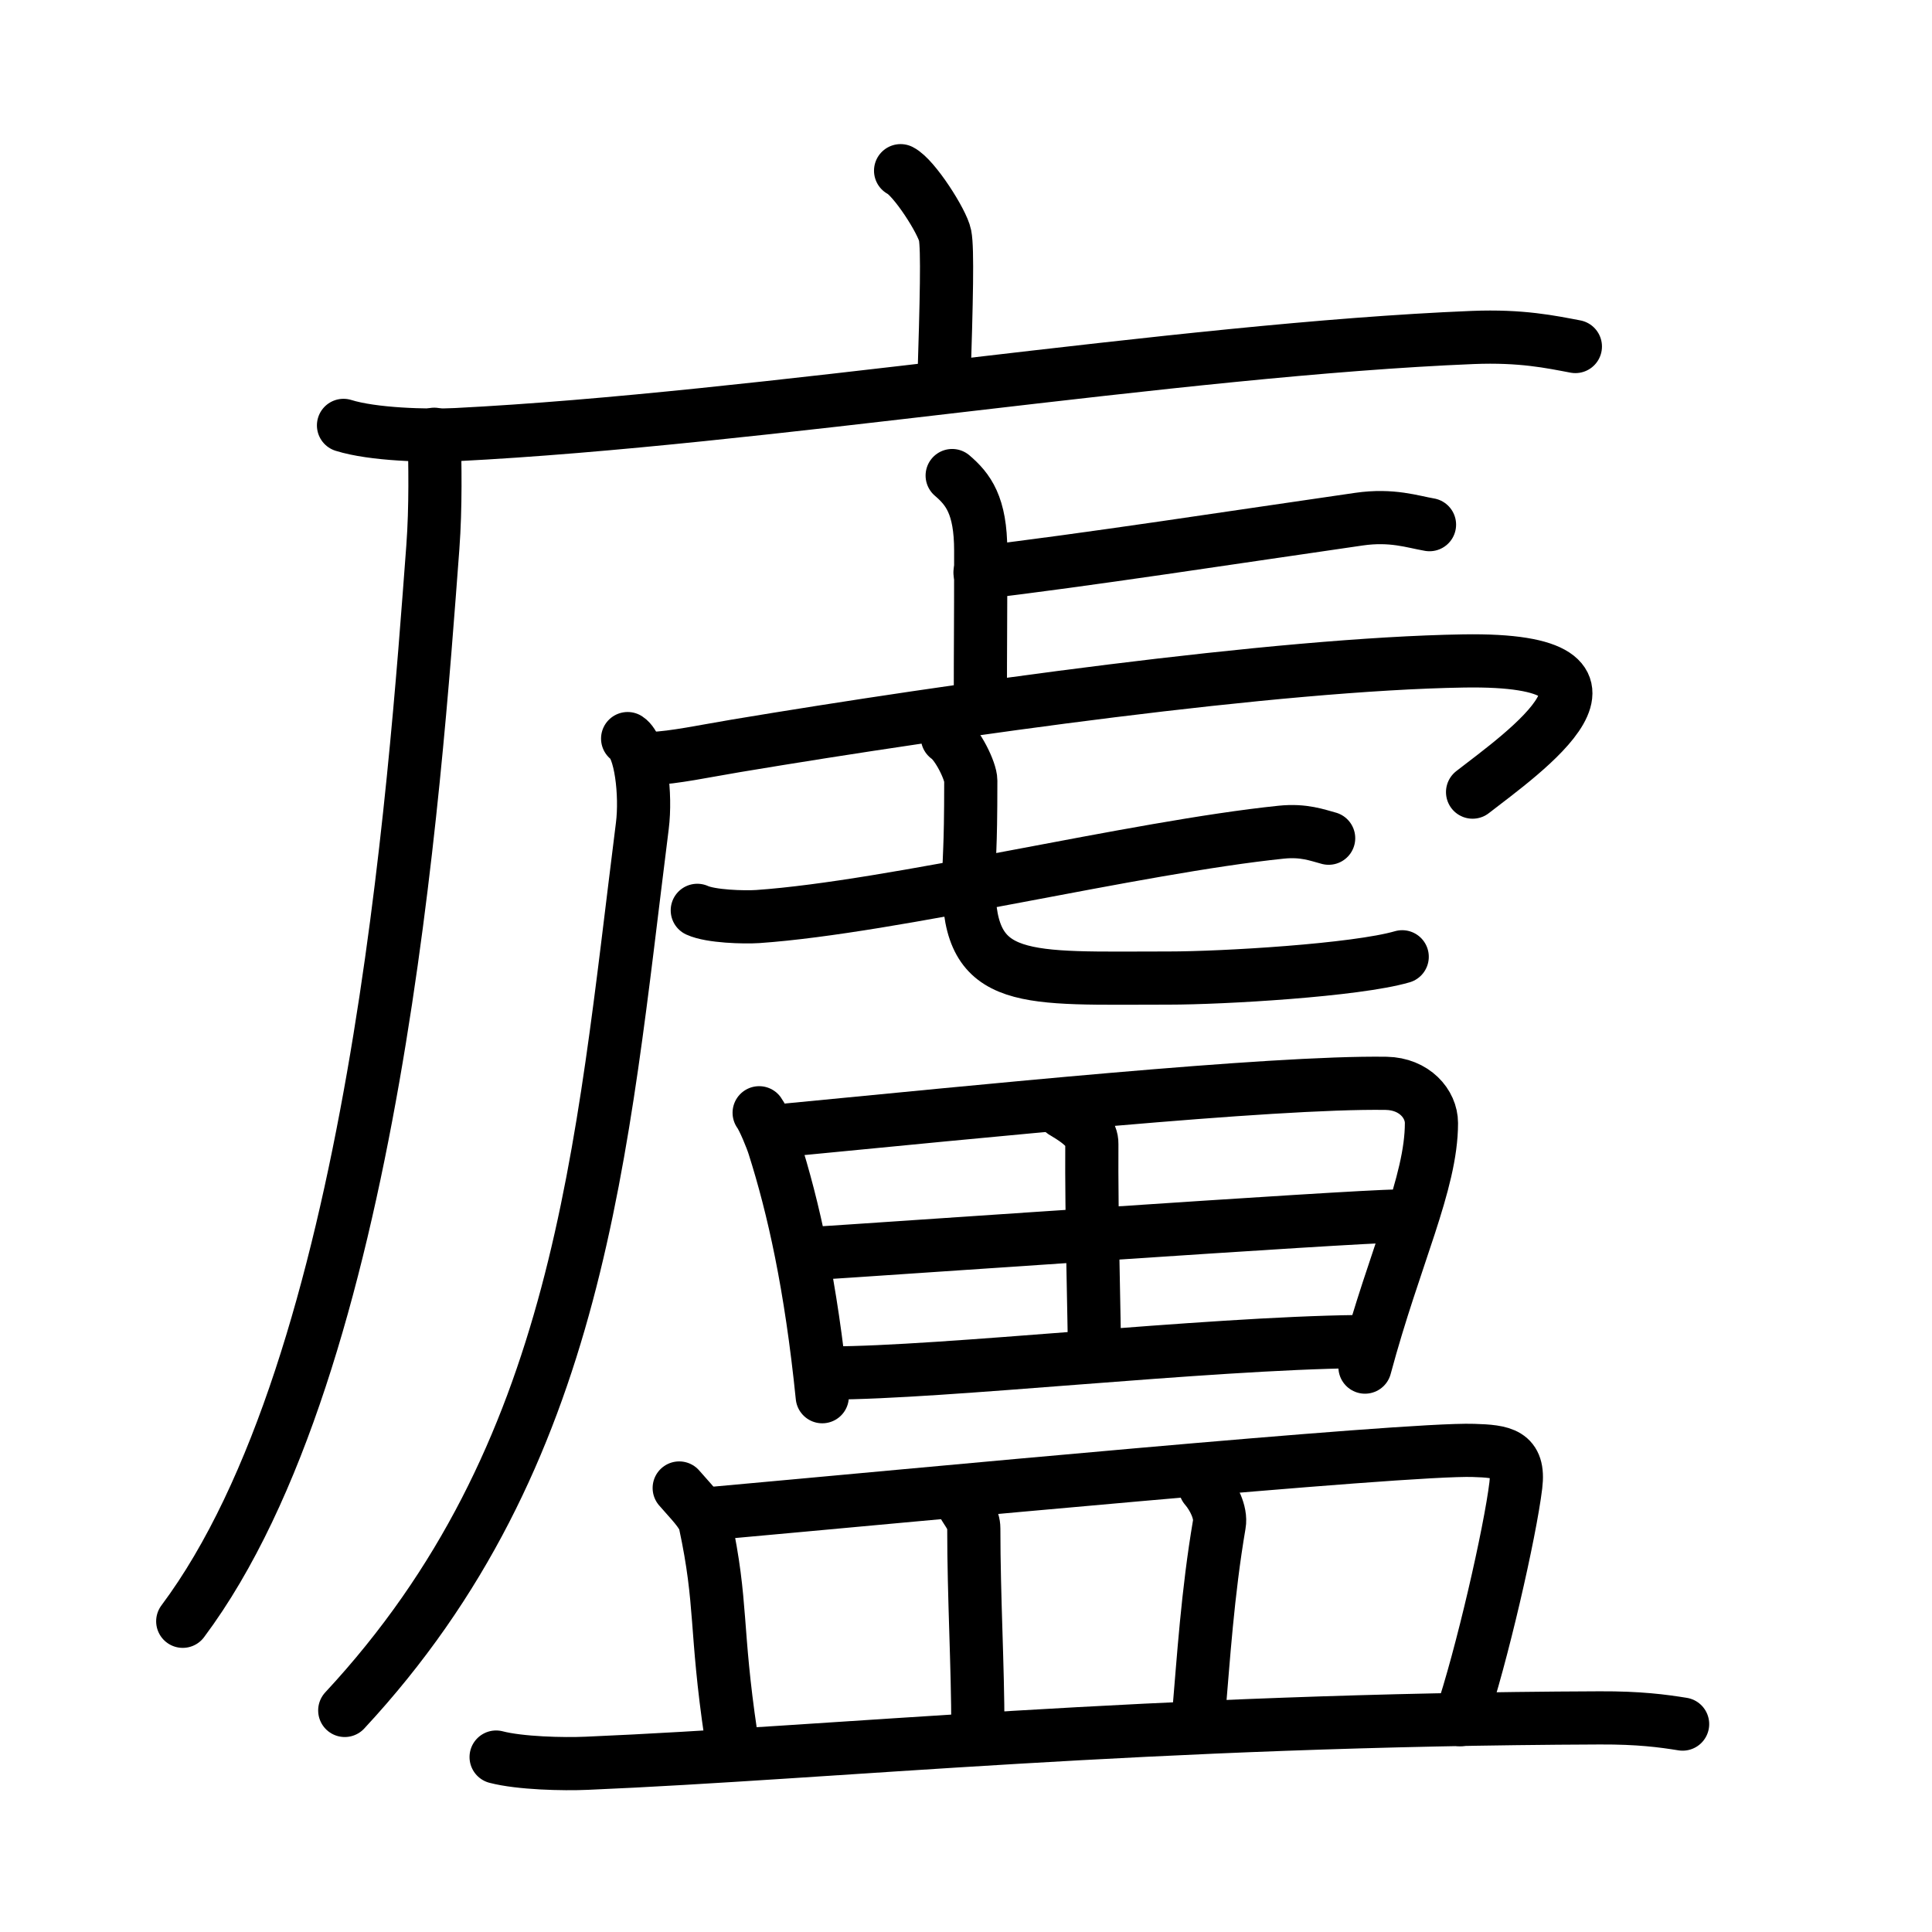 <svg xmlns="http://www.w3.org/2000/svg" width="109" height="109" viewBox="0 0 109 109"><g xmlns:kvg="http://kanjivg.tagaini.net" id="kvg:StrokePaths_05eec" style="fill:none;stroke:#000000;stroke-width:3;stroke-linecap:round;stroke-linejoin:round;"><g id="kvg:05eec" kvg:element="&#24300;"><g id="kvg:05eec-g1" kvg:element="&#24191;" kvg:position="tare" kvg:radical="general"><path id="kvg:05eec-s1" kvg:type="&#12753;a" d="M50.81,9.63c0.76,0.38,2.36,2.88,2.51,3.65c0.15,0.77,0.08,3.65-0.07,8.46"/><g id="kvg:05eec-g2" kvg:element="&#21378;"><path id="kvg:05eec-s2" kvg:type="&#12752;" d="M19.38,24c1.66,0.52,4.69,0.6,6.35,0.52c17.23-0.87,40.67-4.8,57.36-5.48c2.75-0.11,4.41,0.25,5.79,0.51"/><path id="kvg:05eec-s3" kvg:type="&#12754;" d="M24.5,24.5c0.04,1.59,0.09,4.1-0.08,6.38c-1.01,13.46-3.27,46.09-14.11,60.59"/></g></g><g id="kvg:05eec-g3" kvg:element="&#30439;"><g id="kvg:05eec-g4" kvg:element="&#34381;" kvg:position="tare"><path id="kvg:05eec-s4" kvg:type="&#12753;a" d="M53.72,26.83c0.9,0.77,1.61,1.68,1.61,4.24c0,4.98-0.02,4.65-0.02,8.84"/><path id="kvg:05eec-s5" kvg:type="&#12752;b" d="M55.29,32.3c5.63-0.65,14.71-2.05,21.38-3.01c1.87-0.27,3.03,0.15,3.98,0.31"/><path id="kvg:05eec-s6" kvg:type="&#12754;" d="M35.41,41.67c0.75,0.49,1.05,3.17,0.83,4.92c-2.32,18.35-3.43,35.54-16.79,49.91"/><path id="kvg:05eec-s7" kvg:type="&#12758;a" d="M36.79,42.79c1.21-0.04,3-0.42,4.73-0.71c12.29-2.05,30.52-4.62,41.05-4.79c11.1-0.18,3.27,5.25,0.51,7.4"/><g id="kvg:05eec-g5" kvg:element="&#19971;"><g id="kvg:05eec-g6" kvg:element="&#19968;"><path id="kvg:05eec-s8" kvg:type="&#12752;" d="M39.34,51.36c0.76,0.35,2.64,0.4,3.41,0.35c7.63-0.53,21.29-3.91,29.54-4.76c1.27-0.13,2.03,0.17,2.67,0.34"/></g><path id="kvg:05eec-s9" kvg:type="&#12767;a" d="M53.45,41.6c0.57,0.38,1.32,1.9,1.32,2.44c0,4.28-0.11,3.98-0.11,5.89c0,5.68,3.15,5.25,11.29,5.25c3.03,0,10.55-0.44,13.16-1.2"/></g></g><g id="kvg:05eec-g7" kvg:element="&#30000;"><path id="kvg:05eec-s10" kvg:type="&#12753;" d="M42.83,62.78c0.25,0.34,0.71,1.47,0.84,1.89c1.09,3.43,2.08,7.82,2.72,14.13"/><path id="kvg:05eec-s11" kvg:type="&#12757;a" d="M44.45,63.75c10.52-1.01,27.26-2.73,33.76-2.63c1.59,0.03,2.55,1.16,2.55,2.24c0,3.4-2.06,7.48-3.75,13.77"/><path id="kvg:05eec-s12" kvg:type="&#12753;a" d="M59.98,62.74c1.18,0.69,1.63,1.19,1.62,1.8c-0.03,3.98,0.15,10.42,0.15,11.86"/><path id="kvg:05eec-s13" kvg:type="&#12752;a" d="M46,70.71c2.83-0.17,30.46-2.1,32.8-2.1"/><path id="kvg:05eec-s14" kvg:type="&#12752;a" d="M46.85,77.46c6.26,0,21.12-1.67,29.76-1.77"/></g><g id="kvg:05eec-g8" kvg:element="&#30399;"><path id="kvg:05eec-s15" kvg:type="&#12753;a" d="M38.32,83.95c0.58,0.68,1.34,1.41,1.46,1.98c0.98,4.56,0.56,5.94,1.46,11.98"/><path id="kvg:05eec-s16" kvg:type="&#12757;b" d="M40.24,85.38c10.45-0.94,39.1-3.68,42.89-3.55c1.64,0.05,2.61,0.17,2.39,1.97c-0.32,2.65-1.92,9.66-3.13,13.22"/><path id="kvg:05eec-s17" kvg:type="&#12753;a" d="M54.35,84.89c0.24,0.43,0.59,0.79,0.59,1.34c0,3.89,0.23,7.73,0.23,11.3"/><path id="kvg:05eec-s18" kvg:type="&#12753;a" d="M68,83.92c0.45,0.52,0.91,1.41,0.79,2.08c-0.66,3.88-0.89,7.56-1.17,10.83"/><path id="kvg:05eec-s19" kvg:type="&#12752;" d="M27.99,99.13c1.34,0.35,3.79,0.41,5.12,0.35c13.91-0.59,31.53-2.46,57.14-2.56c2.23-0.01,3.56,0.17,4.68,0.35"/></g></g></g></g></svg>